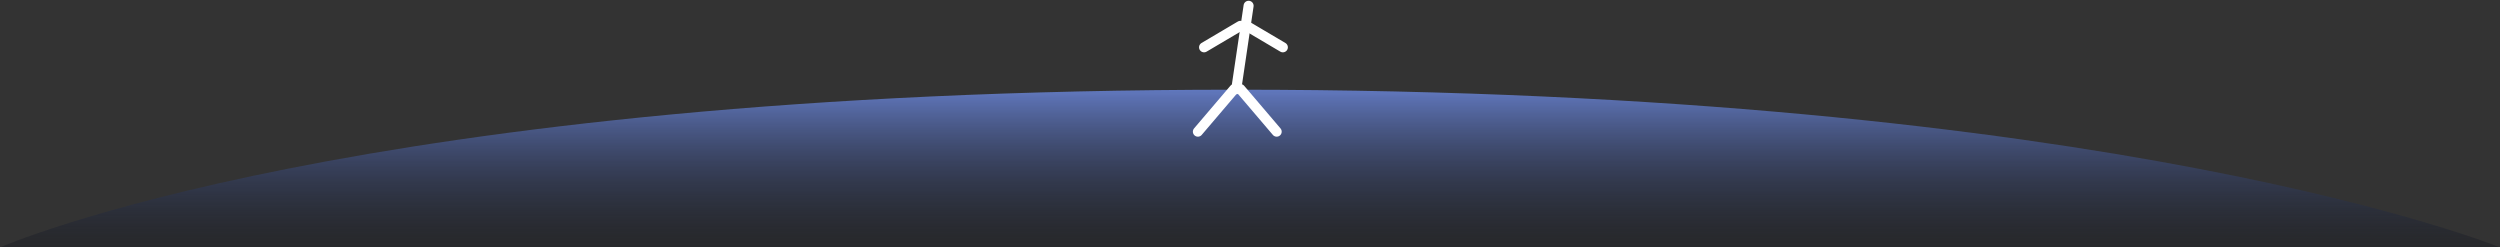 <svg width="1728" height="171" viewBox="0 0 1728 171" fill="none" xmlns="http://www.w3.org/2000/svg">
<rect x="0" y="0" width="1728" height="171" fill="#333333" stroke="none"/>
<path d="M854.5 62C247.303 62 0 171 0 171H1728C1728 171 1461.7 62 854.5 62Z" fill="url(#paint0_linear_421_83)"/>
<path d="M863.032 4L854.492 61.644" stroke="white" stroke-width="6.939" stroke-linecap="round" stroke-linejoin="round"/>
<path d="M861.605 17.864L886.711 32.706" stroke="white" stroke-width="6.939" stroke-linecap="round" stroke-linejoin="round"/>
<path d="M857.335 61.538L882.441 91" stroke="white" stroke-width="6.939" stroke-linecap="round" stroke-linejoin="round"/>
<path d="M832.249 32.706L857.355 17.864" stroke="white" stroke-width="6.939" stroke-linecap="round" stroke-linejoin="round"/>
<path d="M827.979 91L853.085 61.538" stroke="white" stroke-width="6.939" stroke-linecap="round" stroke-linejoin="round"/>
<defs>
<linearGradient id="paint0_linear_421_83" x1="820" y1="183.5" x2="820" y2="37" gradientUnits="userSpaceOnUse">
<stop stop-opacity="0.22"/>
<stop offset="1" stop-color="#7D9DFF"/>
</linearGradient>
</defs>
</svg>
